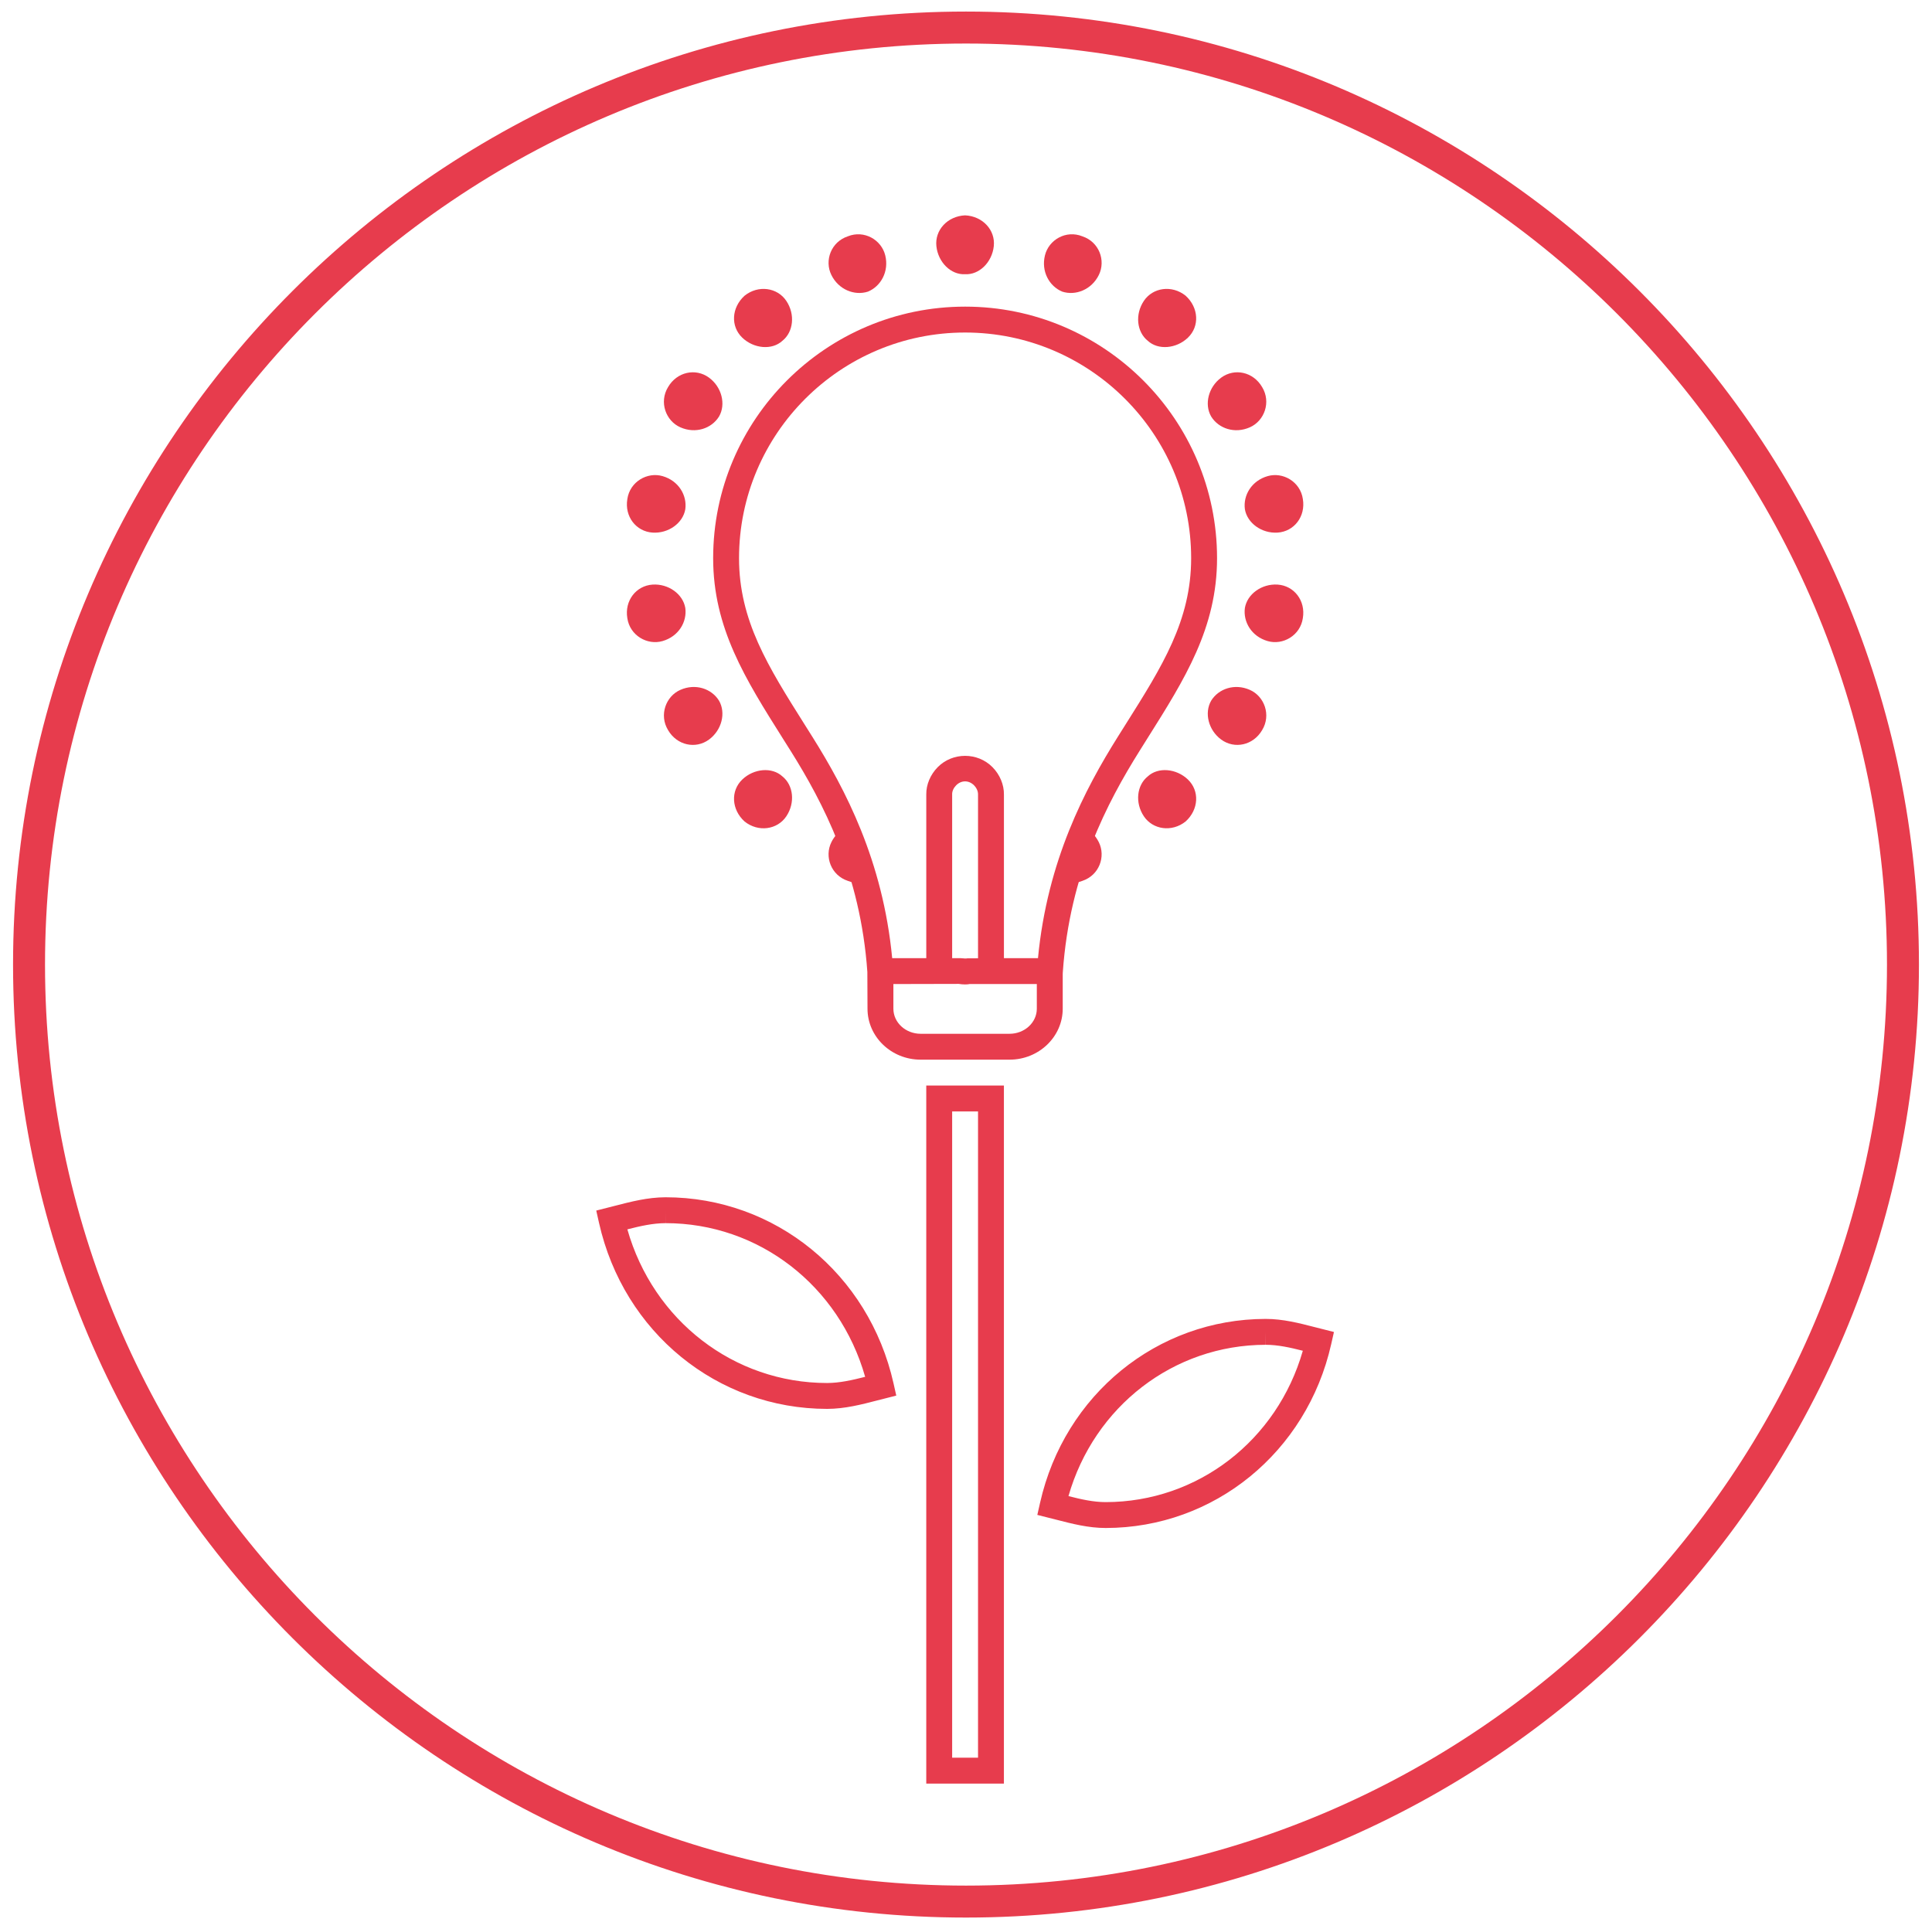 <?xml version="1.0" encoding="utf-8"?>
<!-- Generator: Adobe Illustrator 22.0.1, SVG Export Plug-In . SVG Version: 6.00 Build 0)  -->
<svg version="1.1" xmlns="http://www.w3.org/2000/svg" xmlns:xlink="http://www.w3.org/1999/xlink" x="0px" y="0px"
	 viewBox="0 0 181.324 181.045" enable-background="new 0 0 181.324 181.045" xml:space="preserve">
<g id="Calque_1">
	<g>
		<path fill="#E73C4D" d="M90.662,179.96c-49.316,0-89.437-40.121-89.437-89.437
			c0-49.316,40.121-89.438,89.437-89.438c49.315,0,89.437,40.121,89.437,89.438
			C180.099,139.839,139.978,179.96,90.662,179.96z M90.662,4.086c-47.662,0-86.437,38.775-86.437,86.438
			c0,47.661,38.775,86.437,86.437,86.437c47.661,0,86.437-38.775,86.437-86.437
			C177.099,42.861,138.323,4.086,90.662,4.086z"/>
	</g>
	<g>
		<g>
			<g>
				<g>
					<path fill="none" d="M64.001,50.21c0.157-1.619,0.397-3.237,0.851-4.801l-5.33-1.45
						c-0.544,1.892-0.843,3.846-1.026,5.798L64.001,50.21z"/>
				</g>
			</g>
			<g>
				<g>
					<path fill-rule="evenodd" clip-rule="evenodd" fill="#E73C4D" d="M62.186,44.684
						c1.5,0.432,2.31,1.793,2.132,3.106c-0.22,1.306-1.585,2.29-3.071,2.194
						c-1.554-0.103-2.644-1.514-2.369-3.147C59.115,45.198,60.76,44.267,62.186,44.684z"/>
				</g>
			</g>
		</g>
		<g>
			<g>
				<g>
					<path fill="none" d="M66.36,41.26c0.666-1.486,1.506-2.89,2.436-4.225l-4.508-3.191
						c-1.125,1.609-2.134,3.306-2.942,5.1L66.36,41.26z"/>
				</g>
			</g>
			<g>
				<g>
					<path fill-rule="evenodd" clip-rule="evenodd" fill="#E73C4D" d="M66.541,35.439
						c1.203,0.883,1.606,2.508,0.94,3.654c-0.699,1.125-2.205,1.64-3.63,1.009
						c-1.363-0.599-2.014-2.362-1.152-3.774C63.533,34.896,65.286,34.521,66.541,35.439z"/>
				</g>
			</g>
		</g>
		<g>
			<g>
				<g>
					<path fill="none" d="M71.628,33.636c1.172-1.135,2.408-2.197,3.746-3.133l-3.152-4.536
						c-1.614,1.128-3.107,2.407-4.516,3.779L71.628,33.636z"/>
				</g>
			</g>
			<g>
				<g>
					<path fill-rule="evenodd" clip-rule="evenodd" fill="#E73C4D" d="M73.796,28.235
						c0.856,1.274,0.668,2.925-0.367,3.75c-0.973,0.899-2.681,0.743-3.764-0.294
						c-1.116-1.071-1.012-2.823,0.211-3.935C71.164,26.721,72.955,26.978,73.796,28.235z"/>
				</g>
			</g>
		</g>
		<g>
			<g>
				<g>
					<path fill="none" d="M79.207,28.307c1.46-0.708,2.999-1.289,4.579-1.665l-1.403-5.342
						c-1.909,0.462-3.769,1.16-5.535,2.013L79.207,28.307z"/>
				</g>
			</g>
			<g>
				<g>
					<path fill-rule="evenodd" clip-rule="evenodd" fill="#E73C4D" d="M83.084,23.969
						c0.367,1.496-0.4,2.894-1.626,3.4c-1.262,0.407-2.755-0.188-3.431-1.561
						c-0.67-1.359-0.032-3.105,1.542-3.629C81.108,21.561,82.726,22.505,83.084,23.969z"/>
				</g>
			</g>
		</g>
		<g>
			<g>
				<g>
					<path fill="none" d="M88.134,25.858c1.629-0.136,3.258-0.136,4.887,0l0.499-5.501
						c-1.961-0.167-3.924-0.167-5.886,0L88.134,25.858z"/>
				</g>
			</g>
			<g>
				<g>
					<path fill-rule="evenodd" clip-rule="evenodd" fill="#E73C4D" d="M93.27,23.106
						c-0.163,1.515-1.37,2.701-2.694,2.628c-1.324,0.074-2.53-1.112-2.693-2.628
						c-0.163-1.514,1.042-2.82,2.693-2.896C92.227,20.286,93.433,21.592,93.27,23.106z"/>
				</g>
			</g>
		</g>
		<g>
			<g>
				<g>
					<path fill="none" d="M97.368,26.642c1.58,0.376,3.119,0.957,4.579,1.665l2.359-4.994
						c-1.766-0.852-3.626-1.55-5.535-2.013L97.368,26.642z"/>
				</g>
			</g>
			<g>
				<g>
					<path fill-rule="evenodd" clip-rule="evenodd" fill="#E73C4D" d="M103.128,25.808
						c-0.676,1.373-2.17,1.968-3.432,1.561c-1.226-0.507-1.992-1.904-1.625-3.4
						c0.357-1.463,1.975-2.409,3.514-1.79C103.159,22.702,103.798,24.449,103.128,25.808z"/>
				</g>
			</g>
		</g>
		<g>
			<g>
				<g>
					<path fill="none" d="M105.781,30.504c1.338,0.936,2.573,1.998,3.746,3.133l3.922-3.889
						c-1.408-1.373-2.902-2.651-4.516-3.779L105.781,30.504z"/>
				</g>
			</g>
			<g>
				<g>
					<path fill-rule="evenodd" clip-rule="evenodd" fill="#E73C4D" d="M111.489,31.691
						c-1.083,1.038-2.792,1.192-3.765,0.293c-1.035-0.825-1.222-2.476-0.366-3.75
						c0.841-1.256,2.631-1.514,3.919-0.48C112.5,28.867,112.605,30.62,111.489,31.691z"/>
				</g>
			</g>
		</g>
		<g>
			<g>
				<g>
					<path fill="none" d="M112.358,37.035c0.93,1.334,1.77,2.739,2.436,4.225l5.015-2.316
						c-0.808-1.794-1.818-3.491-2.942-5.1L112.358,37.035z"/>
				</g>
			</g>
			<g>
				<g>
					<path fill-rule="evenodd" clip-rule="evenodd" fill="#E73C4D" d="M117.303,40.102
						c-1.424,0.632-2.931,0.116-3.63-1.01c-0.666-1.146-0.262-2.77,0.941-3.653
						c1.254-0.918,3.006-0.544,3.84,0.887C119.316,37.738,118.666,39.503,117.303,40.102z"/>
				</g>
			</g>
		</g>
		<g>
			<g>
				<g>
					<path fill="none" d="M116.301,45.409c0.454,1.564,0.695,3.182,0.851,4.801l5.505-0.452
						c-0.184-1.953-0.483-3.906-1.026-5.798L116.301,45.409z"/>
				</g>
			</g>
			<g>
				<g>
					<path fill-rule="evenodd" clip-rule="evenodd" fill="#E73C4D" d="M119.907,49.984
						c-1.486,0.096-2.851-0.889-3.071-2.195c-0.178-1.313,0.633-2.673,2.133-3.105
						c1.426-0.417,3.071,0.513,3.308,2.151C122.551,48.469,121.461,49.881,119.907,49.984z"/>
				</g>
			</g>
		</g>
		<g>
			<g>
				<g>
					<path fill="none" d="M117.153,54.636c-0.157,1.619-0.397,3.237-0.851,4.801l5.33,1.45
						c0.544-1.892,0.843-3.846,1.026-5.798L117.153,54.636z"/>
				</g>
			</g>
			<g>
				<g>
					<path fill-rule="evenodd" clip-rule="evenodd" fill="#E73C4D" d="M118.968,60.163
						c-1.5-0.432-2.31-1.793-2.132-3.106c0.22-1.306,1.585-2.29,3.071-2.194
						c1.554,0.103,2.644,1.514,2.369,3.147C122.04,59.648,120.394,60.58,118.968,60.163z"/>
				</g>
			</g>
		</g>
		<g>
			<g>
				<g>
					<path fill="none" d="M114.794,63.586c-0.666,1.486-1.506,2.89-2.436,4.225l4.508,3.191
						c1.125-1.609,2.134-3.307,2.942-5.1L114.794,63.586z"/>
				</g>
			</g>
			<g>
				<g>
					<path fill-rule="evenodd" clip-rule="evenodd" fill="#E73C4D" d="M114.614,69.408
						c-1.203-0.883-1.606-2.508-0.94-3.654c0.699-1.125,2.205-1.64,3.63-1.009
						c1.363,0.599,2.014,2.362,1.152,3.774C117.621,69.95,115.868,70.326,114.614,69.408z"/>
				</g>
			</g>
		</g>
		<g>
			<g>
				<g>
					<path fill="none" d="M109.527,71.21c-1.172,1.135-2.408,2.197-3.746,3.133l3.152,4.536
						c1.614-1.128,3.107-2.407,4.516-3.779L109.527,71.21z"/>
				</g>
			</g>
		</g>
		<g>
			<g>
				<g>
					<path fill="none" d="M101.947,76.54c-1.46,0.708-2.999,1.289-4.579,1.665l1.403,5.342
						c1.908-0.462,3.768-1.16,5.535-2.013L101.947,76.54z"/>
				</g>
			</g>
		</g>
		<g>
			<g>
				<g>
					<path fill="none" d="M93.02,78.988c-1.629,0.136-3.258,0.136-4.887,0l-0.499,5.501
						c1.961,0.167,3.924,0.167,5.886,0L93.02,78.988z"/>
				</g>
			</g>
		</g>
		<g>
			<g>
				<g>
					<path fill="none" d="M83.786,78.205c-1.58-0.376-3.119-0.957-4.579-1.665l-2.359,4.994
						c1.766,0.852,3.626,1.55,5.535,2.013L83.786,78.205z"/>
				</g>
			</g>
		</g>
		<g>
			<g>
				<g>
					<path fill="none" d="M75.373,74.343c-1.338-0.936-2.573-1.998-3.746-3.133l-3.922,3.889
						c1.408,1.373,2.902,2.651,4.516,3.779L75.373,74.343z"/>
				</g>
			</g>
		</g>
		<g>
			<g>
				<g>
					<path fill="none" d="M68.796,67.811c-0.93-1.334-1.77-2.739-2.436-4.225l-5.015,2.316
						c0.808,1.794,1.818,3.491,2.942,5.1L68.796,67.811z"/>
				</g>
			</g>
			<g>
				<g>
					<path fill-rule="evenodd" clip-rule="evenodd" fill="#E73C4D" d="M63.851,64.745
						c1.424-0.632,2.931-0.116,3.63,1.01c0.666,1.146,0.262,2.77-0.941,3.653
						c-1.254,0.918-3.006,0.544-3.84-0.887C61.838,67.108,62.488,65.344,63.851,64.745z"/>
				</g>
			</g>
		</g>
		<g>
			<g>
				<g>
					<path fill="none" d="M64.853,59.437c-0.454-1.564-0.695-3.182-0.851-4.801l-5.505,0.452
						c0.184,1.953,0.483,3.906,1.026,5.798L64.853,59.437z"/>
				</g>
			</g>
			<g>
				<g>
					<path fill-rule="evenodd" clip-rule="evenodd" fill="#E73C4D" d="M61.247,54.863
						c1.486-0.096,2.851,0.889,3.071,2.195c0.178,1.313-0.633,2.673-2.133,3.105
						c-1.426,0.417-3.071-0.513-3.308-2.151C58.603,56.378,59.693,54.966,61.247,54.863z"/>
				</g>
			</g>
		</g>
	</g>
	<g>
		<g>
			<g>
				<g>
					<path fill="none" d="M117.153,54.636c-0.157,1.619-0.397,3.237-0.851,4.801l5.33,1.45
						c0.544-1.892,0.843-3.846,1.026-5.798L117.153,54.636z"/>
				</g>
			</g>
		</g>
		<g>
			<g>
				<g>
					<path fill="none" d="M114.794,63.586c-0.666,1.486-1.506,2.89-2.436,4.225l4.508,3.191
						c1.125-1.609,2.134-3.306,2.942-5.1L114.794,63.586z"/>
				</g>
			</g>
		</g>
		<g>
			<g>
				<g>
					<path fill="none" d="M109.527,71.21c-1.172,1.135-2.408,2.197-3.746,3.133l3.152,4.536
						c1.614-1.128,3.107-2.407,4.516-3.779L109.527,71.21z"/>
				</g>
			</g>
			<g>
				<g>
					<path fill-rule="evenodd" clip-rule="evenodd" fill="#E73C4D" d="M107.358,76.612
						c-0.856-1.274-0.668-2.925,0.367-3.75c0.973-0.899,2.681-0.743,3.764,0.294
						c1.116,1.071,1.012,2.823-0.211,3.935C109.99,78.125,108.199,77.868,107.358,76.612z"/>
				</g>
			</g>
		</g>
		<g>
			<g>
				<g>
					<path fill="none" d="M101.947,76.54c-1.46,0.708-2.999,1.289-4.579,1.665l1.403,5.342
						c1.909-0.462,3.769-1.16,5.535-2.013L101.947,76.54z"/>
				</g>
			</g>
			<g>
				<g>
					<path fill-rule="evenodd" clip-rule="evenodd" fill="#E73C4D" d="M100.838,82.849
						c0.248-0.023,0.499-0.082,0.748-0.182c1.574-0.524,2.212-2.27,1.542-3.629
						c-0.169-0.343-0.389-0.638-0.644-0.881L100.838,82.849z"/>
				</g>
			</g>
		</g>
		<g>
			<g>
				<g>
					<path fill="none" d="M93.02,78.988c-1.629,0.136-3.258,0.136-4.887,0l-0.499,5.501
						c1.961,0.167,3.924,0.167,5.886,0L93.02,78.988z"/>
				</g>
			</g>
		</g>
		<g>
			<g>
				<g>
					<path fill="none" d="M83.786,78.205c-1.58-0.376-3.119-0.957-4.579-1.665l-2.359,4.994
						c1.766,0.852,3.626,1.55,5.535,2.013L83.786,78.205z"/>
				</g>
			</g>
			<g>
				<g>
					<path fill-rule="evenodd" clip-rule="evenodd" fill="#E73C4D" d="M80.774,82.851
						c-0.391,0.034-0.8-0.02-1.204-0.183c-1.574-0.524-2.213-2.27-1.543-3.629
						c0.229-0.465,0.551-0.84,0.926-1.118L80.774,82.851z"/>
				</g>
			</g>
		</g>
		<g>
			<g>
				<g>
					<path fill="none" d="M75.373,74.343c-1.338-0.936-2.573-1.998-3.746-3.133l-3.922,3.889
						c1.408,1.373,2.902,2.651,4.516,3.779L75.373,74.343z"/>
				</g>
			</g>
			<g>
				<g>
					<path fill-rule="evenodd" clip-rule="evenodd" fill="#E73C4D" d="M69.665,73.156
						c1.083-1.038,2.792-1.192,3.765-0.293c1.035,0.825,1.222,2.476,0.366,3.75
						c-0.841,1.256-2.631,1.514-3.919,0.48C68.654,75.98,68.549,74.227,69.665,73.156z"/>
				</g>
			</g>
		</g>
		<g>
			<g>
				<g>
					<path fill="none" d="M68.796,67.811c-0.93-1.334-1.77-2.739-2.436-4.225l-5.015,2.316
						c0.808,1.794,1.818,3.491,2.942,5.1L68.796,67.811z"/>
				</g>
			</g>
		</g>
		<g>
			<g>
				<g>
					<path fill="none" d="M64.853,59.437c-0.454-1.564-0.695-3.182-0.851-4.801l-5.505,0.452
						c0.184,1.953,0.483,3.906,1.026,5.798L64.853,59.437z"/>
				</g>
			</g>
		</g>
		<g>
			<g>
				<g>
					<path fill="none" d="M64.001,50.21c0.157-1.619,0.397-3.237,0.851-4.801l-5.33-1.45
						c-0.544,1.892-0.843,3.846-1.026,5.798L64.001,50.21z"/>
				</g>
			</g>
		</g>
		<g>
			<g>
				<g>
					<path fill="none" d="M66.36,41.26c0.666-1.486,1.506-2.89,2.436-4.225l-4.508-3.191
						c-1.125,1.609-2.134,3.307-2.942,5.1L66.36,41.26z"/>
				</g>
			</g>
		</g>
		<g>
			<g>
				<g>
					<path fill="none" d="M71.628,33.637c1.172-1.135,2.408-2.197,3.746-3.133l-3.152-4.536
						c-1.614,1.128-3.107,2.407-4.516,3.779L71.628,33.637z"/>
				</g>
			</g>
		</g>
		<g>
			<g>
				<g>
					<path fill="none" d="M79.207,28.307c1.46-0.708,2.999-1.289,4.579-1.665l-1.403-5.342
						c-1.908,0.462-3.768,1.16-5.535,2.013L79.207,28.307z"/>
				</g>
			</g>
		</g>
		<g>
			<g>
				<g>
					<path fill="none" d="M88.134,25.858c1.629-0.136,3.258-0.136,4.887,0l0.499-5.501
						c-1.961-0.167-3.924-0.167-5.886,0L88.134,25.858z"/>
				</g>
			</g>
		</g>
		<g>
			<g>
				<g>
					<path fill="none" d="M97.368,26.642c1.58,0.376,3.119,0.957,4.579,1.665l2.359-4.994
						c-1.766-0.852-3.626-1.55-5.535-2.013L97.368,26.642z"/>
				</g>
			</g>
		</g>
		<g>
			<g>
				<g>
					<path fill="none" d="M105.781,30.504c1.338,0.936,2.573,1.998,3.746,3.133l3.922-3.889
						c-1.408-1.373-2.902-2.651-4.516-3.779L105.781,30.504z"/>
				</g>
			</g>
		</g>
		<g>
			<g>
				<g>
					<path fill="none" d="M112.358,37.035c0.93,1.334,1.77,2.739,2.436,4.225l5.015-2.316
						c-0.808-1.794-1.818-3.491-2.942-5.1L112.358,37.035z"/>
				</g>
			</g>
		</g>
		<g>
			<g>
				<g>
					<path fill="none" d="M116.301,45.409c0.454,1.564,0.695,3.182,0.851,4.801l5.505-0.452
						c-0.184-1.953-0.483-3.906-1.026-5.798L116.301,45.409z"/>
				</g>
			</g>
		</g>
	</g>
	<g transform="translate(0.183,-0.874)">
		<g>
			<g>
				<path fill="#E73C4D" d="M94.037,168.261h-7.287V102.751h7.287V168.261z M89.179,165.832h2.429v-60.651
					h-2.429V165.832z M103.592,144.274c-1.623,0-3.145-0.394-4.616-0.773l-1.803-0.455l0.261-1.153
					c2.292-10.139,10.993-17.227,21.16-17.241h0.009c1.623,0,3.145,0.394,4.616,0.773l1.793,0.455
					l-0.261,1.153C122.46,137.176,113.759,144.264,103.592,144.274z M100.096,141.28
					c1.2,0.308,2.344,0.565,3.497,0.565c8.639-0.009,16.088-5.793,18.498-14.204
					c-1.196-0.304-2.339-0.56-3.487-0.56l-0.009-1.215v1.215
					C109.954,127.094,102.506,132.873,100.096,141.28z M77.454,133.096
					c-10.3,0-19.108-7.178-21.418-17.459l-0.259-1.153l1.744-0.444
					c1.513-0.391,3.079-0.797,4.744-0.804h0.014c10.288,0,19.086,7.178,21.397,17.459l0.259,1.153
					l-1.772,0.451C80.663,132.688,79.112,133.091,77.454,133.096z M58.697,116.247
					c2.429,8.547,9.984,14.42,18.754,14.42c1.177-0.005,2.344-0.27,3.563-0.579
					c-2.429-8.549-9.977-14.423-18.735-14.423l-0.009-1.215l0.005,1.215
					C61.093,115.67,59.921,115.934,58.697,116.247z M94.566,100.322h-8.345
					c-2.749,0-4.986-2.144-4.986-4.782l-0.014-3.444c-0.643-9.237-4.184-15.941-7.199-20.752
					l-0.747-1.186c-3.501-5.556-6.526-10.354-6.526-16.899c0-13.018,10.608-23.608,23.646-23.608
					s23.646,10.589,23.646,23.608c0,6.54-3.022,11.332-6.519,16.883l-0.754,1.203
					c-3.013,4.813-6.557,11.522-7.202,20.752l-0.009,0.161v3.283
					C99.555,98.178,97.316,100.322,94.566,100.322z M83.664,93.225v2.315c0,1.298,1.148,2.353,2.557,2.353
					h8.345c1.411,0,2.56-1.056,2.56-2.353v-2.315h-6.31c-0.211,0.05-0.617,0.052-1.02-0.014
					L83.664,93.225z M89.179,90.796h0.804c0.346,0.038,0.501,0.04,0.645,0.014l0.98-0.002V75.434
					c0.005-0.306-0.133-0.612-0.375-0.859c-0.489-0.493-1.191-0.493-1.679,0
					c-0.242,0.247-0.38,0.553-0.375,0.84V90.796z M94.037,90.796h3.198
					c0.878-9.183,4.431-15.884,7.472-20.742l0.759-1.207c3.435-5.446,6.144-9.75,6.144-15.587
					c0-11.678-9.517-21.179-21.216-21.179s-21.216,9.5-21.216,21.179c0,5.843,2.716,10.15,6.153,15.604
					l0.75,1.191c3.041,4.853,6.595,11.555,7.47,20.742h3.2V75.434
					c-0.014-0.916,0.377-1.857,1.075-2.564c1.395-1.414,3.743-1.414,5.138,0
					c0.697,0.707,1.089,1.649,1.075,2.583V90.796z"/>
			</g>
		</g>
	</g>
</g>
<g id="grille_page_entiere" display="none">
</g>
</svg>
